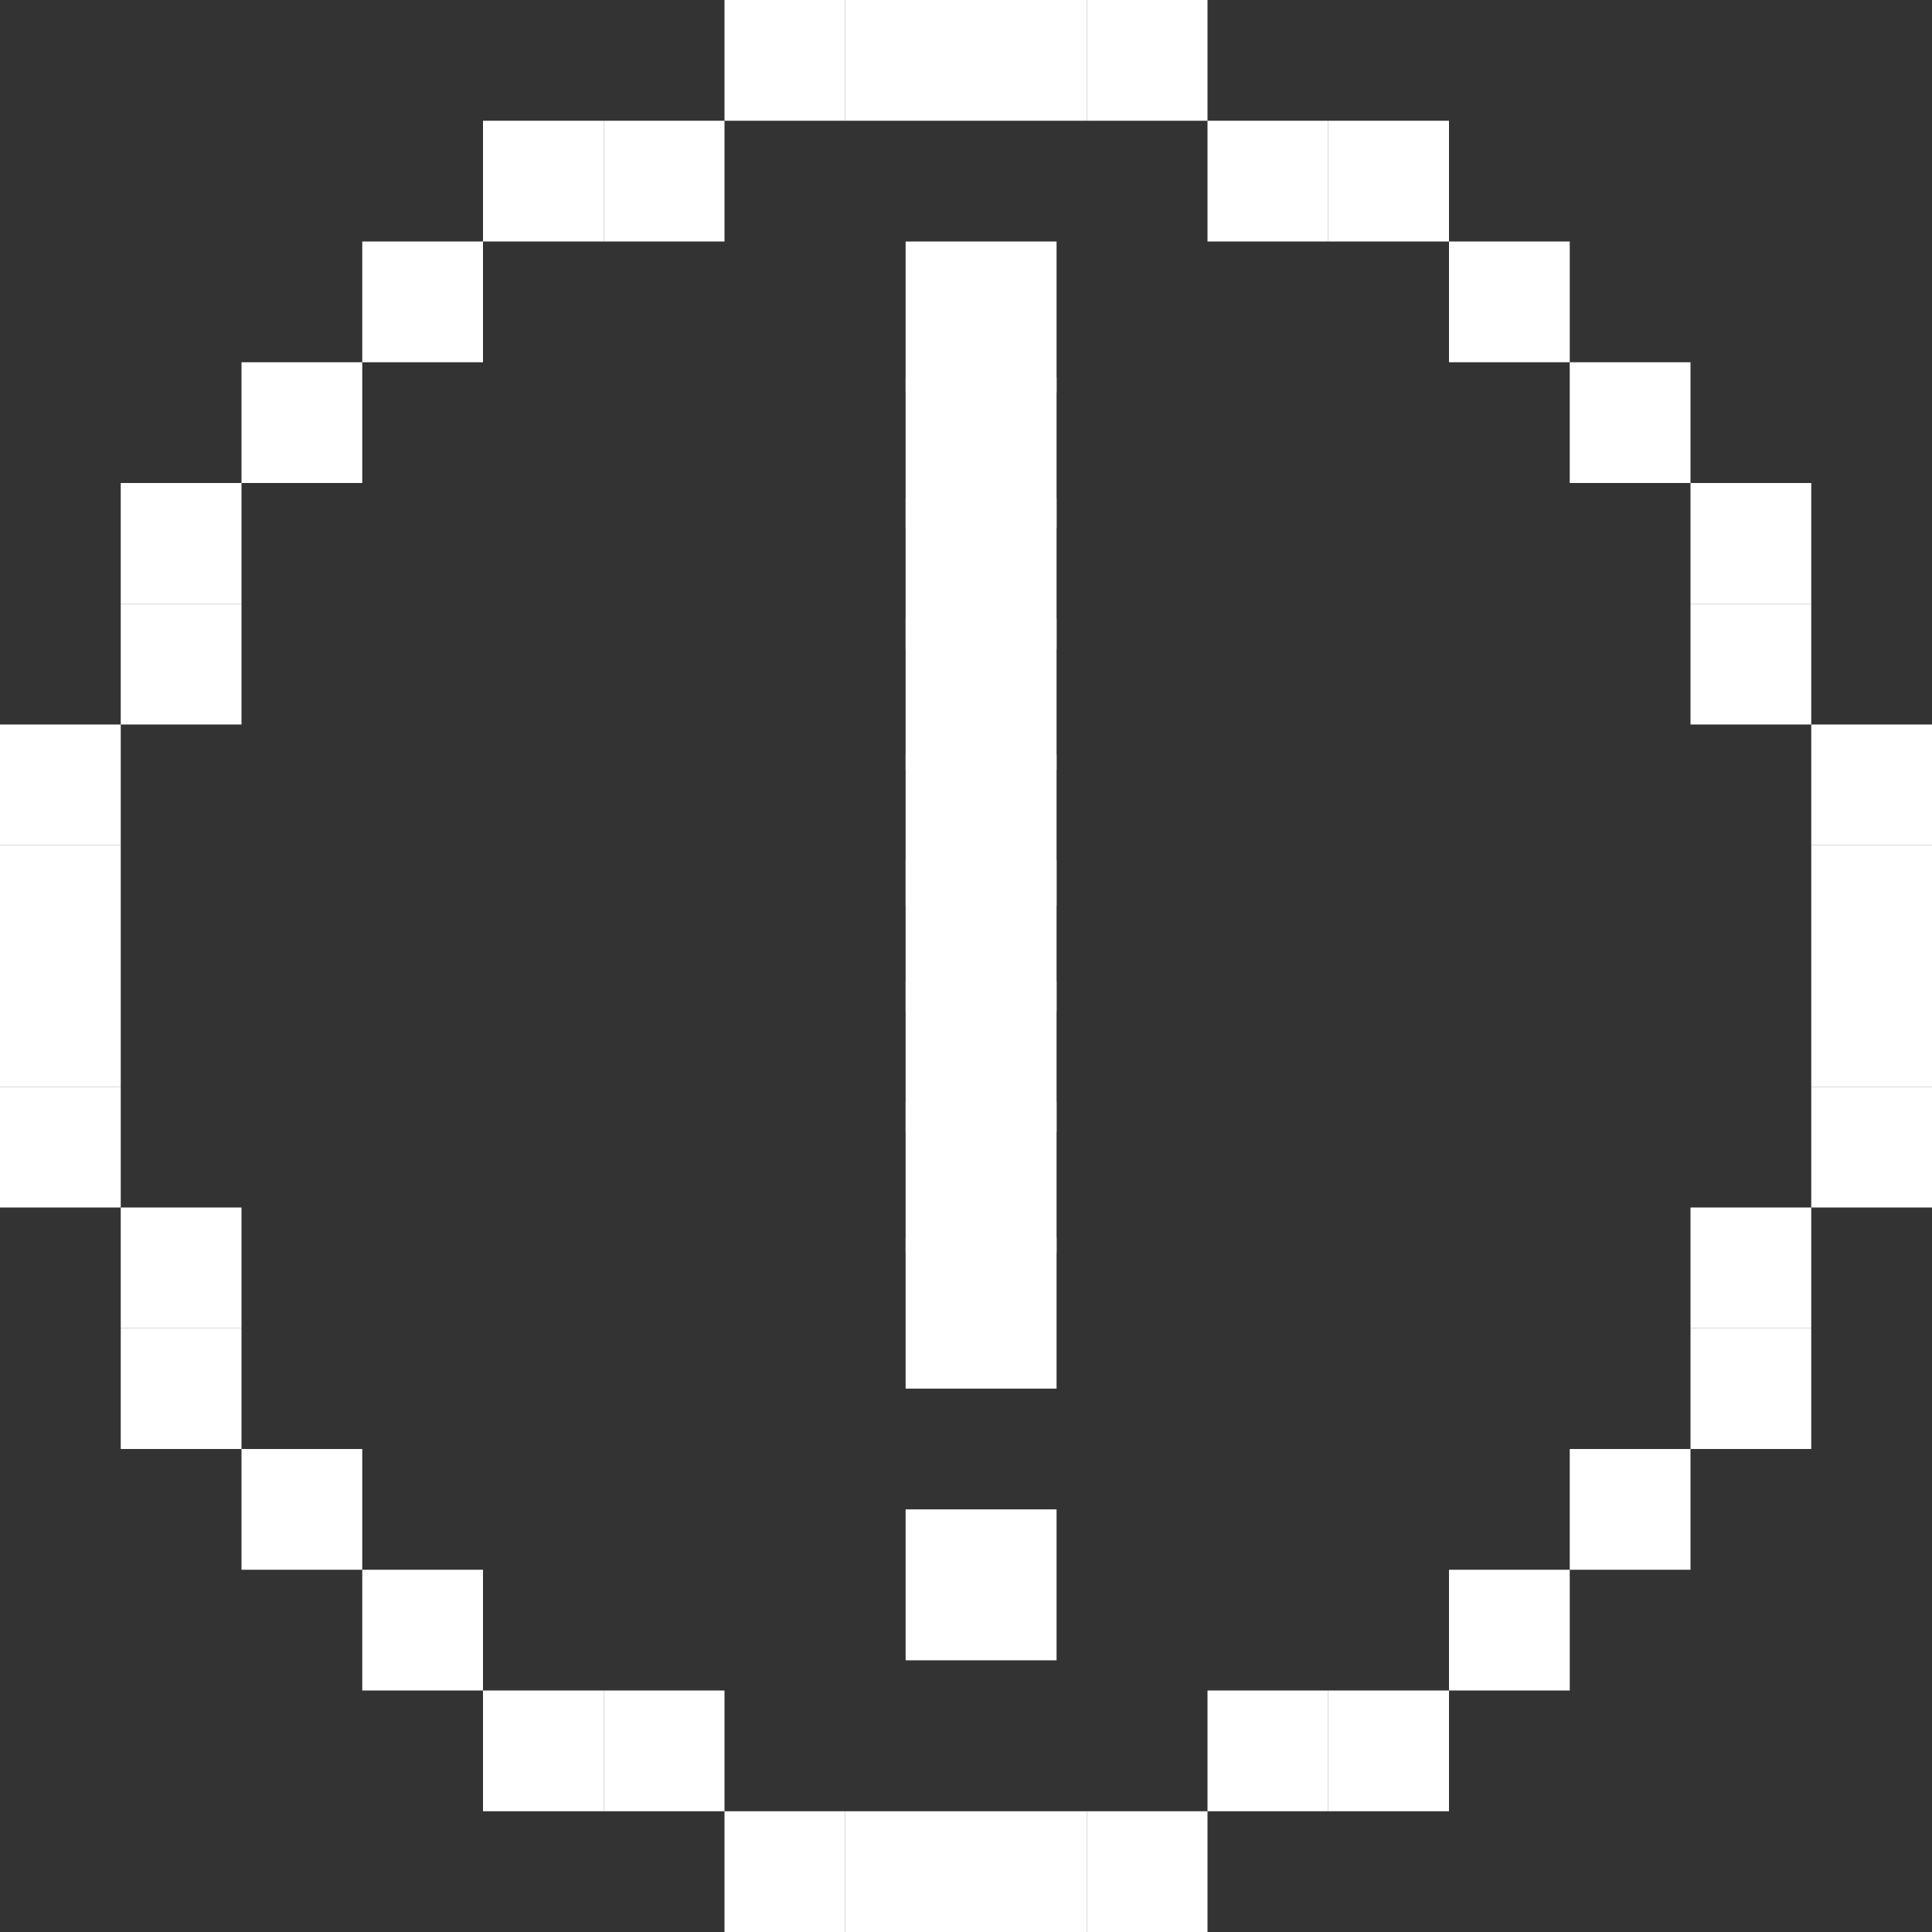 <svg version="1.2" xmlns="http://www.w3.org/2000/svg" viewBox="0 0 64 64" width="64" height="64">
	<rect x="0" y="0" width="64" height="64" fill="#333333" stroke="none"/>
	<title>dead</title>
	<style>
		.s0 { fill: #ffffff } 
	</style>
	<g id="_12-dizzy">
		<path fill-rule="evenodd" class="s0" d="m32 0h4v4h-4z"/>
		<path fill-rule="evenodd" class="s0" d="m36 0h4v4h-4z"/>
		<path fill-rule="evenodd" class="s0" d="m28 0h4v4h-4z"/>
		<path fill-rule="evenodd" class="s0" d="m24 0h4v4h-4z"/>
		<path fill-rule="evenodd" class="s0" d="m20 4h4v4h-4z"/>
		<path fill-rule="evenodd" class="s0" d="m16 4h4v4h-4z"/>
		<path fill-rule="evenodd" class="s0" d="m44 4h4v4h-4z"/>
		<path fill-rule="evenodd" class="s0" d="m40 4h4v4h-4z"/>
		<path fill-rule="evenodd" class="s0" d="m32 60h4v4h-4z"/>
		<path fill-rule="evenodd" class="s0" d="m36 60h4v4h-4z"/>
		<path fill-rule="evenodd" class="s0" d="m28 60h4v4h-4z"/>
		<path fill-rule="evenodd" class="s0" d="m24 60h4v4h-4z"/>
		<path fill-rule="evenodd" class="s0" d="m20 56h4v4h-4z"/>
		<path fill-rule="evenodd" class="s0" d="m16 56h4v4h-4z"/>
		<path fill-rule="evenodd" class="s0" d="m44 56h4v4h-4z"/>
		<path fill-rule="evenodd" class="s0" d="m40 56h4v4h-4z"/>
		<path fill-rule="evenodd" class="s0" d="m64 32v4h-4v-4z"/>
		<path fill-rule="evenodd" class="s0" d="m64 36v4h-4v-4z"/>
		<path fill-rule="evenodd" class="s0" d="m64 28v4h-4v-4z"/>
		<path fill-rule="evenodd" class="s0" d="m64 24v4h-4v-4z"/>
		<path fill-rule="evenodd" class="s0" d="m60 20v4h-4v-4z"/>
		<path fill-rule="evenodd" class="s0" d="m60 16v4h-4v-4z"/>
		<path fill-rule="evenodd" class="s0" d="m60 44v4h-4v-4z"/>
		<path fill-rule="evenodd" class="s0" d="m60 40v4h-4v-4z"/>
		<path fill-rule="evenodd" class="s0" d="m4 32v4h-4v-4z"/>
		<path fill-rule="evenodd" class="s0" d="m4 36v4h-4v-4z"/>
		<path fill-rule="evenodd" class="s0" d="m4 28v4h-4v-4z"/>
		<path fill-rule="evenodd" class="s0" d="m4 24v4h-4v-4z"/>
		<path fill-rule="evenodd" class="s0" d="m8 20v4h-4v-4z"/>
		<path fill-rule="evenodd" class="s0" d="m8 16v4h-4v-4z"/>
		<path fill-rule="evenodd" class="s0" d="m8 44v4h-4v-4z"/>
		<path fill-rule="evenodd" class="s0" d="m8 40v4h-4v-4z"/>
		<path fill-rule="evenodd" class="s0" d="m12 8h4v4h-4z"/>
		<path fill-rule="evenodd" class="s0" d="m48 8h4v4h-4z"/>
		<path fill-rule="evenodd" class="s0" d="m8 12h4v4h-4z"/>
		<path fill-rule="evenodd" class="s0" d="m8 48h4v4h-4z"/>
		<path fill-rule="evenodd" class="s0" d="m12 52h4v4h-4z"/>
		<path fill-rule="evenodd" class="s0" d="m48 52h4v4h-4z"/>
		<path fill-rule="evenodd" class="s0" d="m52 48h4v4h-4z"/>
		<path fill-rule="evenodd" class="s0" d="m52 12h4v4h-4z"/>
		<path fill-rule="evenodd" class="s0" d="m35 12.5v5h-5v-5z"/>
		<path fill-rule="evenodd" class="s0" d="m35 16.5v5h-5v-5z"/>
		<path fill-rule="evenodd" class="s0" d="m35 20.5v5h-5v-5z"/>
		<path fill-rule="evenodd" class="s0" d="m35 8v5h-5v-5z"/>
		<path fill-rule="evenodd" class="s0" d="m35 25v5h-5v-5z"/>
		<path fill-rule="evenodd" class="s0" d="m35 50v5h-5v-5z"/>
		<path fill-rule="evenodd" class="s0" d="m35 36.5v5h-5v-5z"/>
		<path fill-rule="evenodd" class="s0" d="m35 32.5v5h-5v-5z"/>
		<path fill-rule="evenodd" class="s0" d="m35 41v5h-5v-5z"/>
		<path fill-rule="evenodd" class="s0" d="m35 28.5v5h-5v-5z"/>
	</g>
</svg>